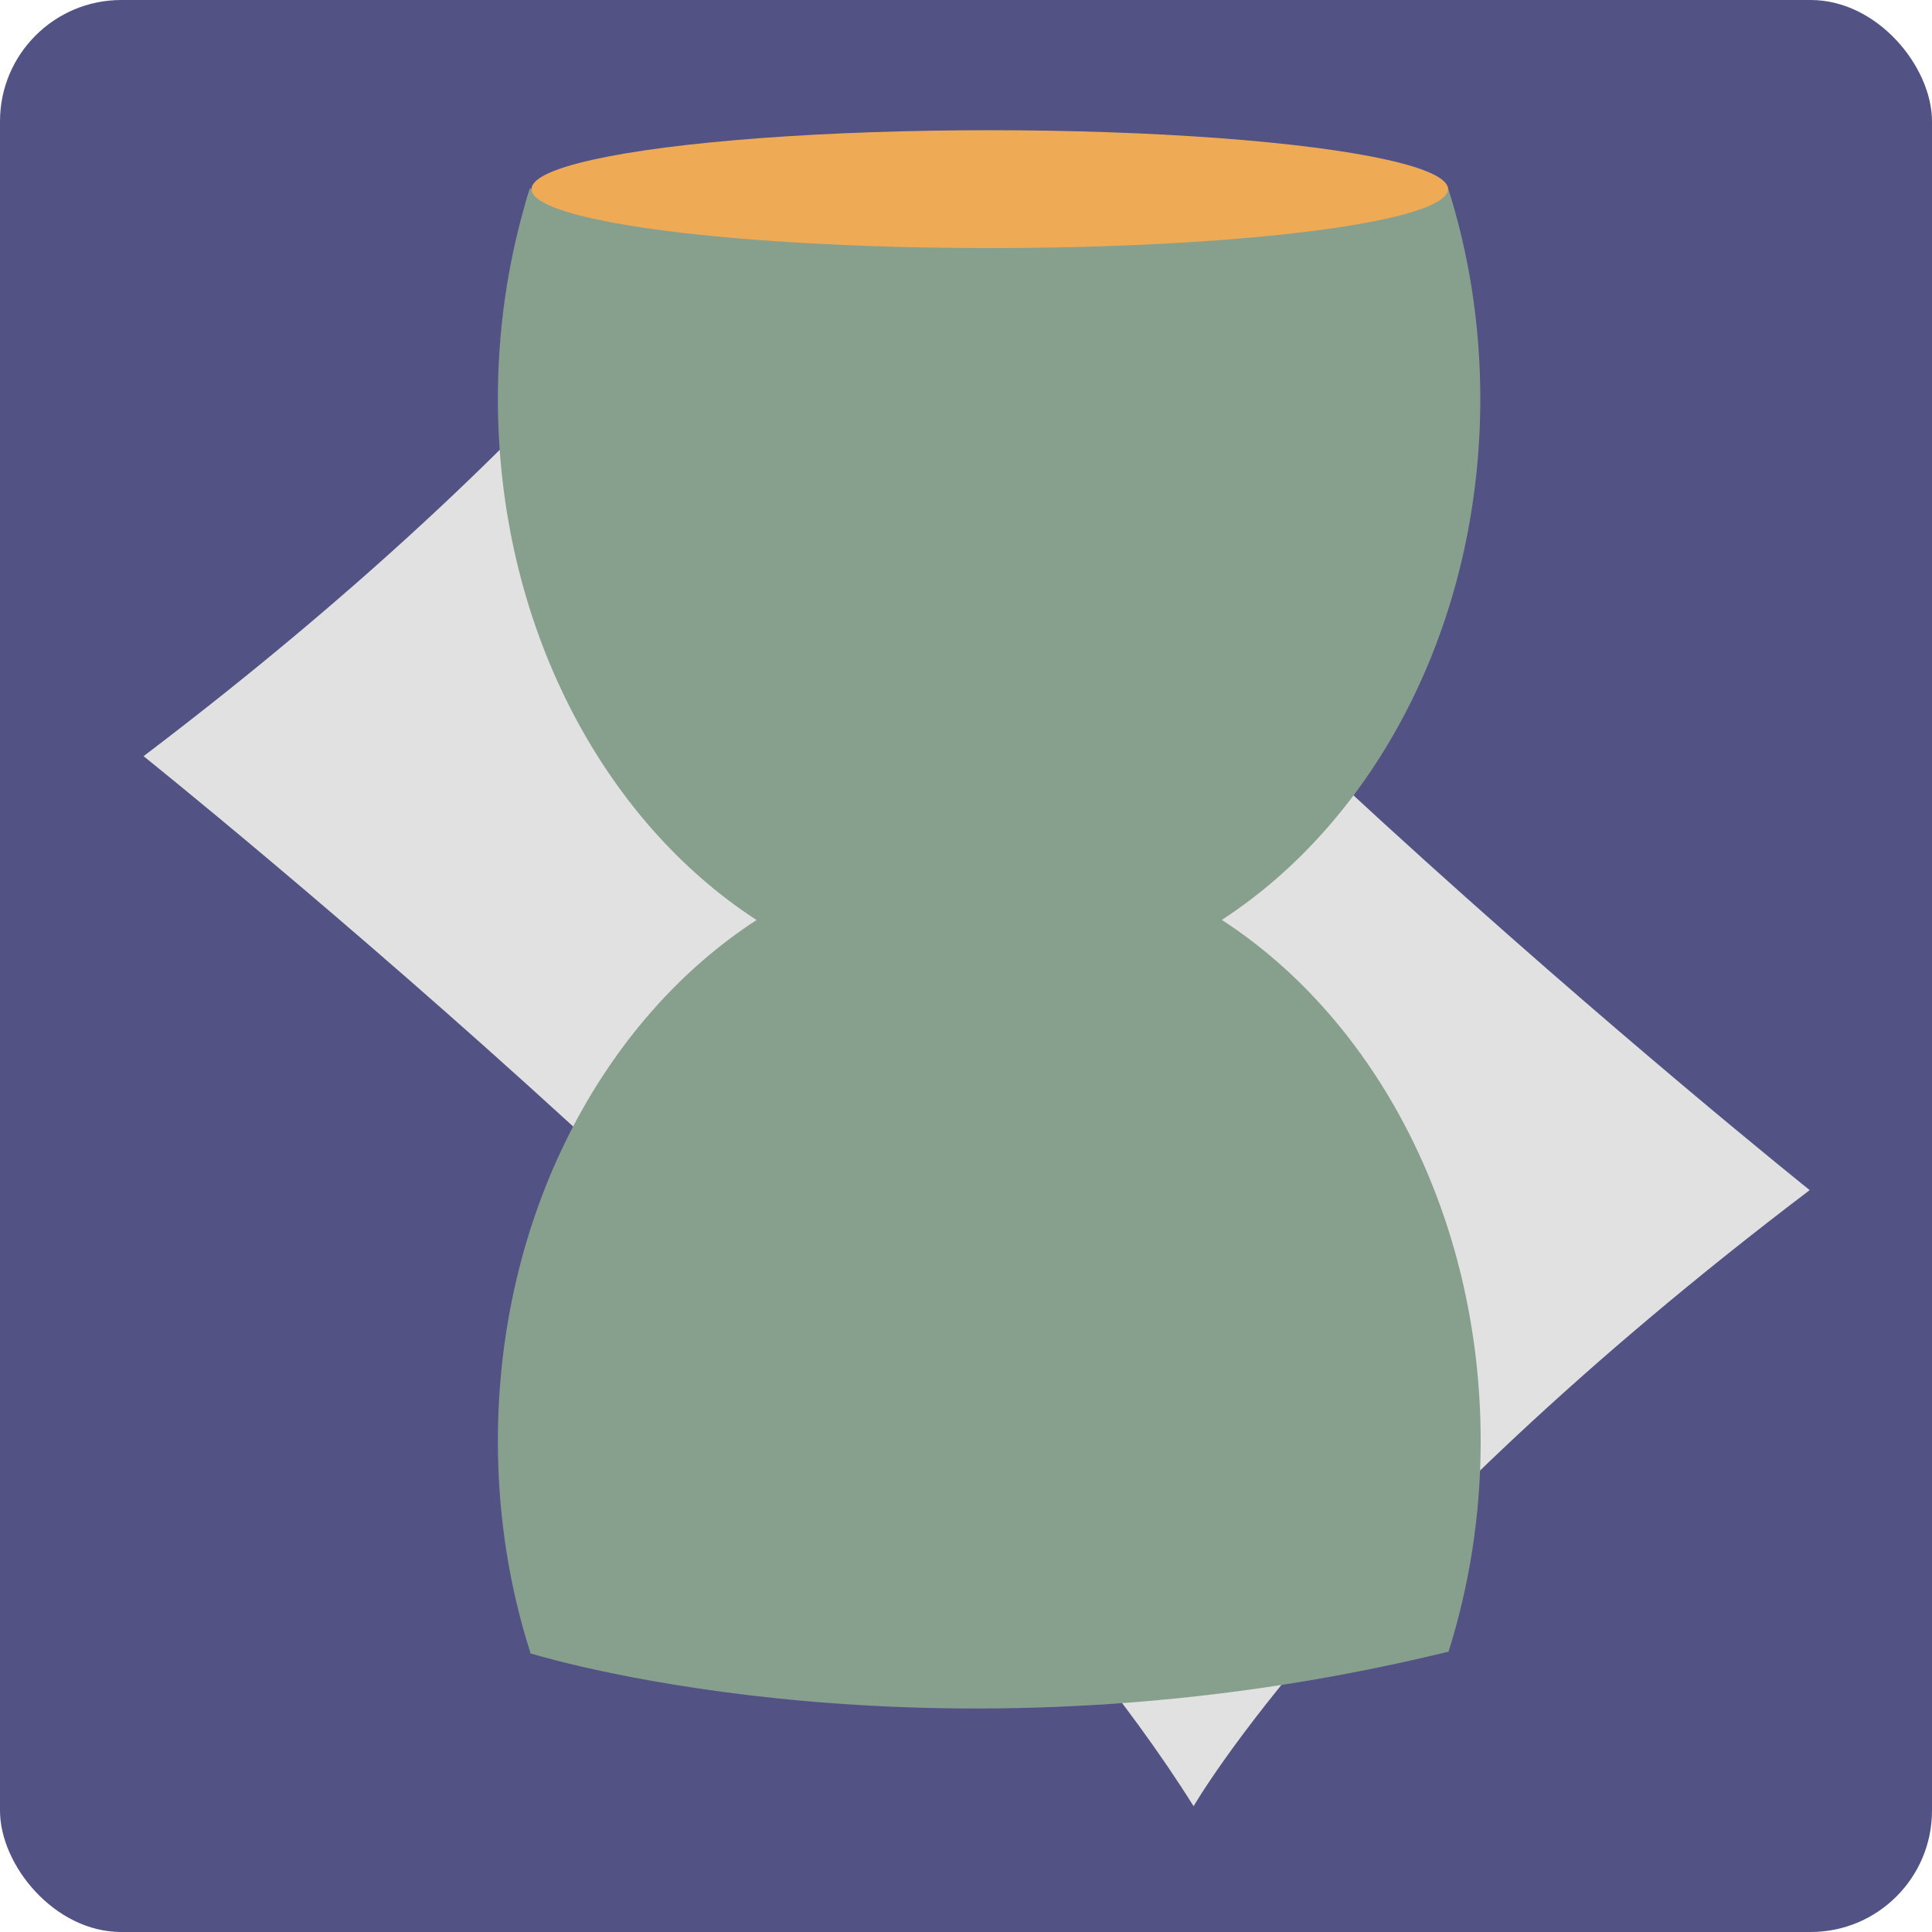 <?xml version="1.0" encoding="UTF-8"?>
<svg id="Layer_15" data-name="Layer 15" xmlns="http://www.w3.org/2000/svg" viewBox="0 0 100 100">
  <defs>
    <style>
      .cls-1 {
        fill: #525285;
      }

      .cls-2 {
        fill: #efaa56;
      }

      .cls-3 {
        fill: #87a08d;
      }

      .cls-4 {
        fill: #e1e1e1;
      }
    </style>
  </defs>
  <rect class="cls-1" x="0" width="100" height="100" rx="6.28" ry="6.28"/>
  <path class="cls-4" d="M93.67,61.6S52.88,28.97,39.32,7.25c0,0-7.83,13.64-31.89,31.89,0,0,40.78,32.63,54.35,54.35,0,0,7.83-13.64,31.89-31.89Z"/>
  <path class="cls-3" d="M63.23,47.62c7.97-5.17,13.39-15.31,13.39-26.98,0-3.88-.6-7.58-1.7-11-.42.39-.88.76-1.35,1.12-6.51-1.24-38.21-6.86-45.5-.49-.22-.18-.44-.36-.64-.54-.11.33-.21.67-.3,1.01-.88,3.1-1.36,6.43-1.36,9.9,0,11.67,5.42,21.81,13.39,26.98-7.97,5.17-13.39,15.31-13.39,26.98,0,3.88.6,7.58,1.7,11h.06c1.17.35,21.33,6.25,47.36-.09h.08c1.07-3.39,1.67-7.06,1.67-10.91,0-11.67-5.42-21.81-13.39-26.98Z"/>
  <ellipse class="cls-2" cx="51.23" cy="9.79" rx="23.72" ry="3.05"/>
</svg>